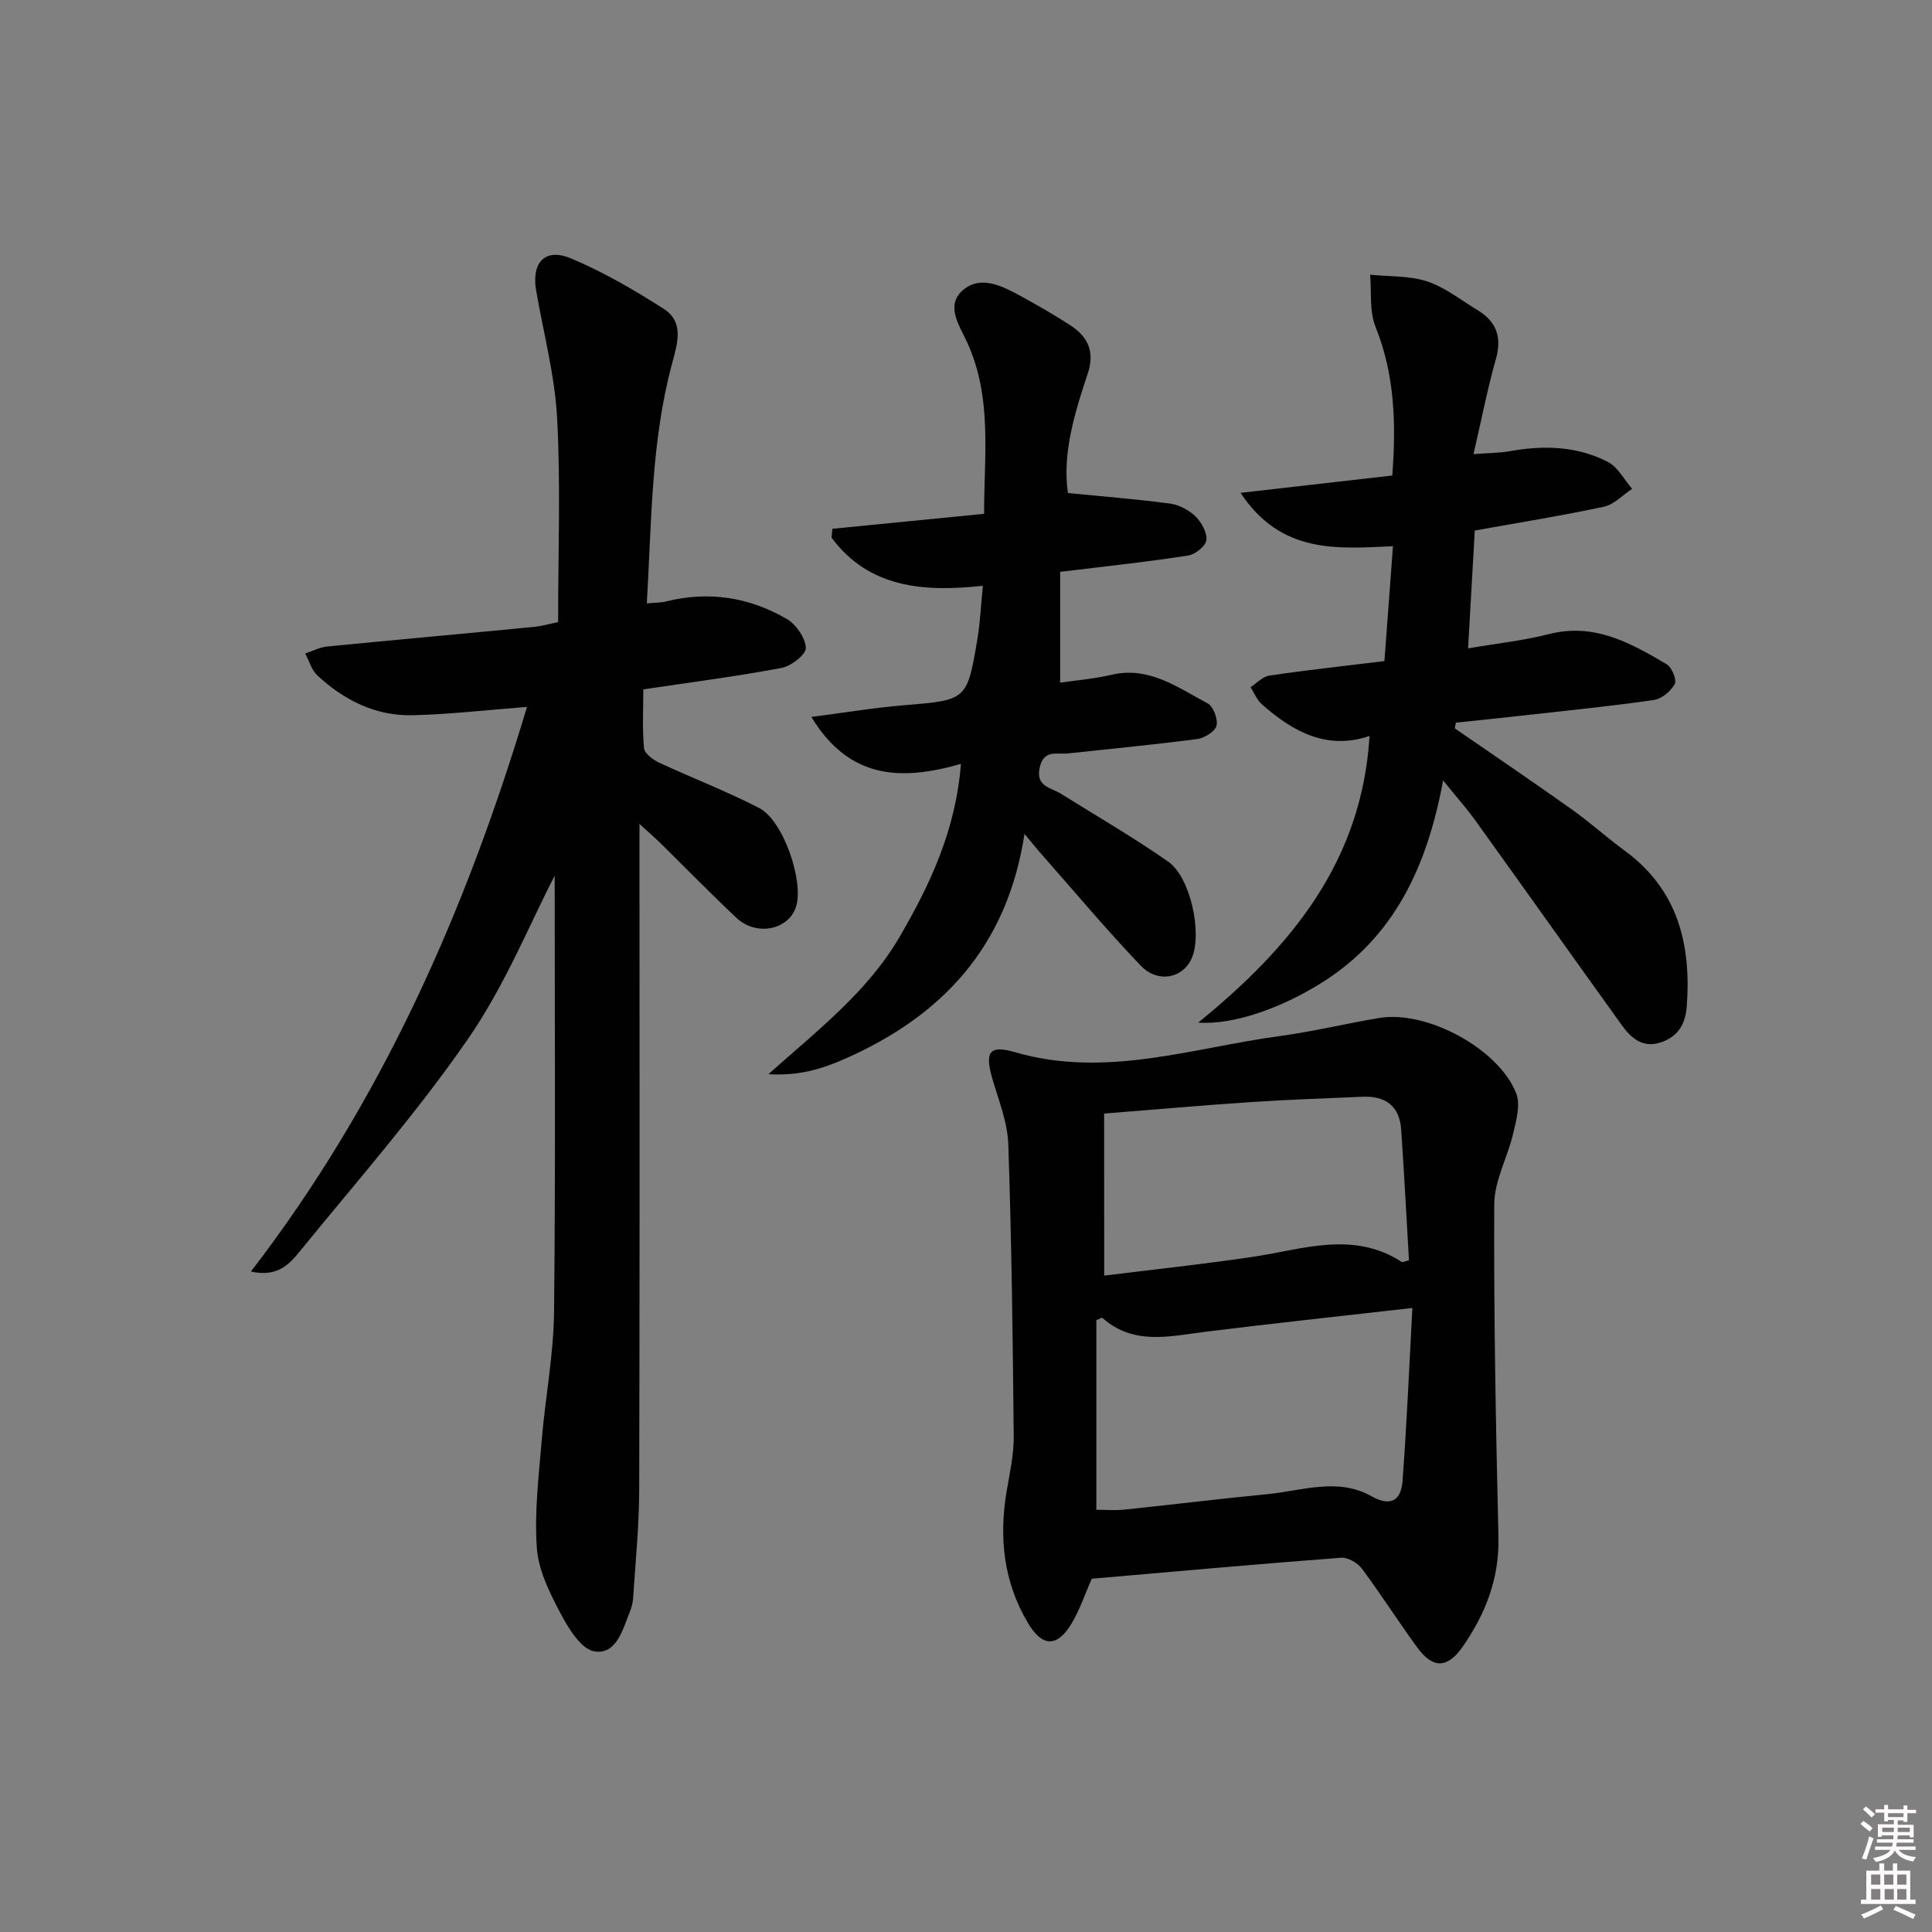 <svg enable-background="new 0 0 400 400" viewBox="0 0 400 400" xmlns="http://www.w3.org/2000/svg"><rect x="0" y="0" width="400" height="400" fill="#808080" stroke="none"/><path d="m385.2 377.6.6-.6c.6.4 1.3.9 1.9 1.5l-.6.7c-.8-.6-1.4-1.1-1.9-1.6zm.3 7.1c.6-1.4 1.1-2.9 1.5-4.5.3.1.6.3.9.4-.5 1.4-1 2.9-1.5 4.4l-.9-.2zm.2-10.1.6-.6c.7.5 1.3 1.1 1.9 1.6l-.7.7c-.6-.6-1.2-1.2-1.8-1.7zm8.4-.8h.8v.9h1.8v.7h-1.8v1.8h-.8v-.3h-1.2v.9h3.3v2.6h-.8v-.4h-2.5c0 .3 0 .6-.1.8h3.4v.7h-3.5c0 .3-.1.6-.1.8h4v.7h-3.5c.7.9 1.9 1.3 3.6 1.5-.2.2-.4.5-.6.9-1.9-.3-3.2-1.1-3.8-2.3-.5 1.1-1.8 2-3.9 2.4-.2-.3-.4-.5-.6-.8 1.9-.4 3.1-.9 3.6-1.7h-3.2v-.7h3.5c.1-.2.1-.5.2-.8h-3.3v-.7h3.4c0-.2 0-.5 0-.8h-2.4v.3h-.8v-2.6h3.3v-.9h-1.2v.3h-.8v-1.8h-1.8v-.7h1.8v-.9h.8v.9h3.2zm-4.4 5.5h2.4c0-.3 0-.6 0-.9h-2.4zm1.2-3.1h3.2v-.8h-3.2zm4.4 2.2h-2.4v.9h2.5v-.9z" fill="#fcfafa"/><path d="m389.2 385.8h.9v1.5h1.8v-1.5h.9v1.5h2.7v6h1.1v.9h-11.3v-.9h1.1v-6h2.7v-1.5zm.2 8.7.5.8c-1.2.6-2.5 1.3-4 1.9-.2-.3-.3-.6-.6-.8 1.6-.6 3-1.3 4.1-1.9zm-2-4.3h1.9v-2.1h-1.9zm0 3.1h1.9v-2.2h-1.9zm2.7-3.1h1.9v-2.1h-1.9zm.1 3.1h1.9v-2.2h-1.9zm2.3 1.3c1.4.6 2.7 1.2 4.1 1.8l-.5.9c-1.5-.7-2.8-1.4-4.1-1.9zm2.2-6.5h-1.9v2.1h1.9zm-1.9 5.2h1.9v-2.2h-1.9z" fill="#fcfafa"/><g fill="#010101"><path d="m114.84 181.31c-5.09 9.8-10.23 22.61-17.87 33.68-10.64 15.42-23.09 29.59-34.95 44.15-2.05 2.51-4.52 5.36-10.07 4.12 27.25-35.42 44.55-74.92 57.16-116.9-8.21.63-15.92 1.53-23.65 1.72-7.65.19-14.22-3.09-19.75-8.24-1.21-1.12-1.7-3.01-2.52-4.54 1.5-.49 2.97-1.29 4.5-1.44 14.22-1.4 28.45-2.67 42.67-4.05 1.96-.19 3.88-.75 5.19-1.01 0-14.31.54-28.28-.2-42.18-.47-8.88-2.83-17.66-4.35-26.49-1-5.82 1.87-8.89 7.25-6.62 6.66 2.8 13 6.5 19.11 10.39 4.34 2.76 2.91 7.19 1.8 11.32-4.37 16.18-4.25 32.79-5.24 49.7 1.75-.16 2.89-.12 3.95-.39 8.84-2.22 17.26-.9 25.02 3.62 1.93 1.13 3.85 3.89 3.95 5.98.06 1.36-3.02 3.78-5 4.15-9.27 1.75-18.64 2.95-28.65 4.45 0 3.97-.23 8.1.15 12.17.1 1.11 1.85 2.4 3.13 3 6.88 3.21 14.01 5.92 20.74 9.41 4.97 2.58 9.25 15.14 7.61 20.38-1.51 4.84-8.2 6.23-12.34 2.35-5.34-5.02-10.45-10.27-15.68-15.41-1.13-1.11-2.33-2.15-4.4-4.05v6.98c0 43.65.06 87.3-.06 130.94-.02 7.47-.78 14.94-1.26 22.4-.06.97-.34 1.96-.7 2.87-1.48 3.68-2.77 8.85-7.31 8.13-2.74-.43-5.38-4.76-7.03-7.89-2.23-4.21-4.55-8.87-4.89-13.48-.53-7.32.38-14.77.99-22.14.73-8.93 2.48-17.83 2.57-26.75.33-30.94.13-61.9.13-90.33z"/><path d="m226.04 326.86c-1.43 3.22-2.51 6.57-4.3 9.47-2.96 4.78-5.99 4.61-8.9-.28-5.08-8.53-6.05-17.75-4.41-27.39.64-3.75 1.49-7.55 1.45-11.32-.19-20.13-.44-40.26-1.12-60.38-.15-4.53-1.95-9.03-3.26-13.47-1.66-5.66-.75-7.22 4.67-5.64 18.76 5.46 36.7-.91 54.9-3.36 6.9-.93 13.69-2.61 20.56-3.74 9.79-1.61 24.69 6.39 28.29 15.63.92 2.35-.01 5.62-.64 8.33-1.15 4.91-3.88 9.72-3.91 14.58-.11 22.96.32 45.92.87 68.87.21 8.6-2.66 15.94-7.41 22.77-3.13 4.51-6.16 4.61-9.4.17-3.92-5.37-7.49-11-11.46-16.32-.9-1.2-2.91-2.38-4.31-2.27-17.19 1.3-34.38 2.85-51.62 4.35zm66.38-56.06c-15.27 1.74-29.11 3.22-42.91 4.94-7.39.92-14.82 2.85-21.28-2.89-.1-.09-.56.21-1.24.48v39.25c1.91 0 3.87.17 5.79-.03 9.9-1.03 19.77-2.25 29.68-3.21 7.17-.7 14.51-3.49 21.47.43 4.16 2.34 6.16.73 6.45-3.18.87-11.54 1.35-23.12 2.04-35.79zm-63.81-6.7c10.11-1.26 20.5-2.35 30.81-3.89 10.37-1.55 20.73-5.45 30.8 1.06.17.11.56-.12 1.49-.34-.52-8.92-.99-17.99-1.61-27.04-.33-4.9-3.24-7.03-8.02-6.82-7.63.35-15.27.58-22.89 1.09-9.92.66-19.82 1.54-30.59 2.39.01 11.02.01 21.9.01 33.55z"/><path d="m301.2 150.8c8.05 5.56 16.16 11.04 24.13 16.71 3.79 2.69 7.27 5.84 11.02 8.59 11.04 8.08 13.82 19.37 12.88 32.23-.27 3.75-1.86 6.35-5.46 7.51-3.7 1.2-6.09-.94-8.01-3.61-10.1-14.05-20.11-28.18-30.21-42.23-1.91-2.66-4.1-5.11-6.77-8.42-3.28 17.71-10.02 32.43-25.19 41.92-8.39 5.25-18.26 8.74-25.52 8.22 19.35-15.71 33.91-33.47 35.48-59.35-8.75 3-15.85-.85-22.28-6.54-1.03-.91-1.59-2.36-2.36-3.56 1.29-.83 2.51-2.2 3.9-2.4 7.85-1.15 15.73-2.01 23.82-3 .6-8.04 1.16-15.62 1.77-23.78-11.43.5-23.13 1.7-31.56-11.05 11.13-1.27 21.07-2.41 31.42-3.59.78-10.47.58-20.72-3.47-30.78-1.3-3.23-.8-7.17-1.12-10.79 3.95.4 8.11.17 11.8 1.38 3.7 1.22 6.95 3.84 10.37 5.9 3.93 2.37 5.18 5.57 3.87 10.17-1.75 6.16-2.96 12.47-4.64 19.69 3.33-.25 5.41-.23 7.42-.59 7.04-1.27 14-1.11 20.41 2.21 2.08 1.08 3.37 3.67 5.02 5.57-1.94 1.27-3.73 3.24-5.84 3.7-8.74 1.87-17.57 3.28-26.74 4.93-.44 7.7-.89 15.58-1.39 24.4 5.89-1.01 11.42-1.6 16.76-2.96 9.37-2.39 16.88 1.84 24.35 6.24 1.08.63 2.14 3.24 1.67 4.11-.8 1.49-2.71 3.07-4.34 3.3-8.88 1.28-17.81 2.17-26.73 3.17-4.74.53-9.49 1.02-14.24 1.52-.06.4-.14.79-.22 1.18z"/><path d="m212.11 172.65c-3.59 23.47-17.14 37.71-37.14 46.55-4.62 2.04-9.41 3.59-15.88 3.2 10.49-9.35 20.56-17.12 27.15-28.41 6.42-11 11.64-22.21 12.71-35.84-12.26 3.52-23.08 3.3-30.97-9.72 6.85-.88 12.96-1.9 19.11-2.41 13.07-1.09 13.13-.98 15.27-13.72.57-3.41.72-6.88 1.13-11.02-12.18 1.32-23.55.51-31.33-9.97.06-.61.12-1.22.18-1.83 10.27-1.01 20.55-2.03 31.41-3.1-.04-11.91 1.77-23.99-3.54-35.57-1.59-3.45-4.63-7.71-.66-10.9 3.6-2.89 7.95-.71 11.65 1.31 3.5 1.92 6.97 3.91 10.32 6.07 3.73 2.41 5.23 5.52 3.65 10.18-2.82 8.34-5.25 16.83-4.06 24.61 7.32.72 14.25 1.26 21.12 2.18 1.86.25 3.9 1.32 5.26 2.63 1.26 1.22 2.44 3.35 2.28 4.93-.13 1.22-2.28 2.96-3.74 3.19-7.87 1.24-15.8 2.08-23.71 3.05-.65.08-1.31.15-2.83.33v22.95c3.22-.48 6.99-.78 10.63-1.63 7.81-1.83 13.71 2.64 19.9 5.91 1.19.63 2.18 3.28 1.84 4.64-.3 1.21-2.5 2.55-4.01 2.75-8.89 1.17-17.82 2.01-26.74 2.98-2.27.25-4.99-.88-5.84 2.88-.91 4.02 2.3 4.16 4.38 5.46 7.43 4.65 15.03 9.05 22.21 14.06 4.6 3.21 7.03 14.61 4.96 19.79-1.73 4.33-7.03 5.53-10.66 1.73-7.11-7.44-13.73-15.35-20.54-23.07-.87-.97-1.68-1.99-3.51-4.19z"/></g></svg>